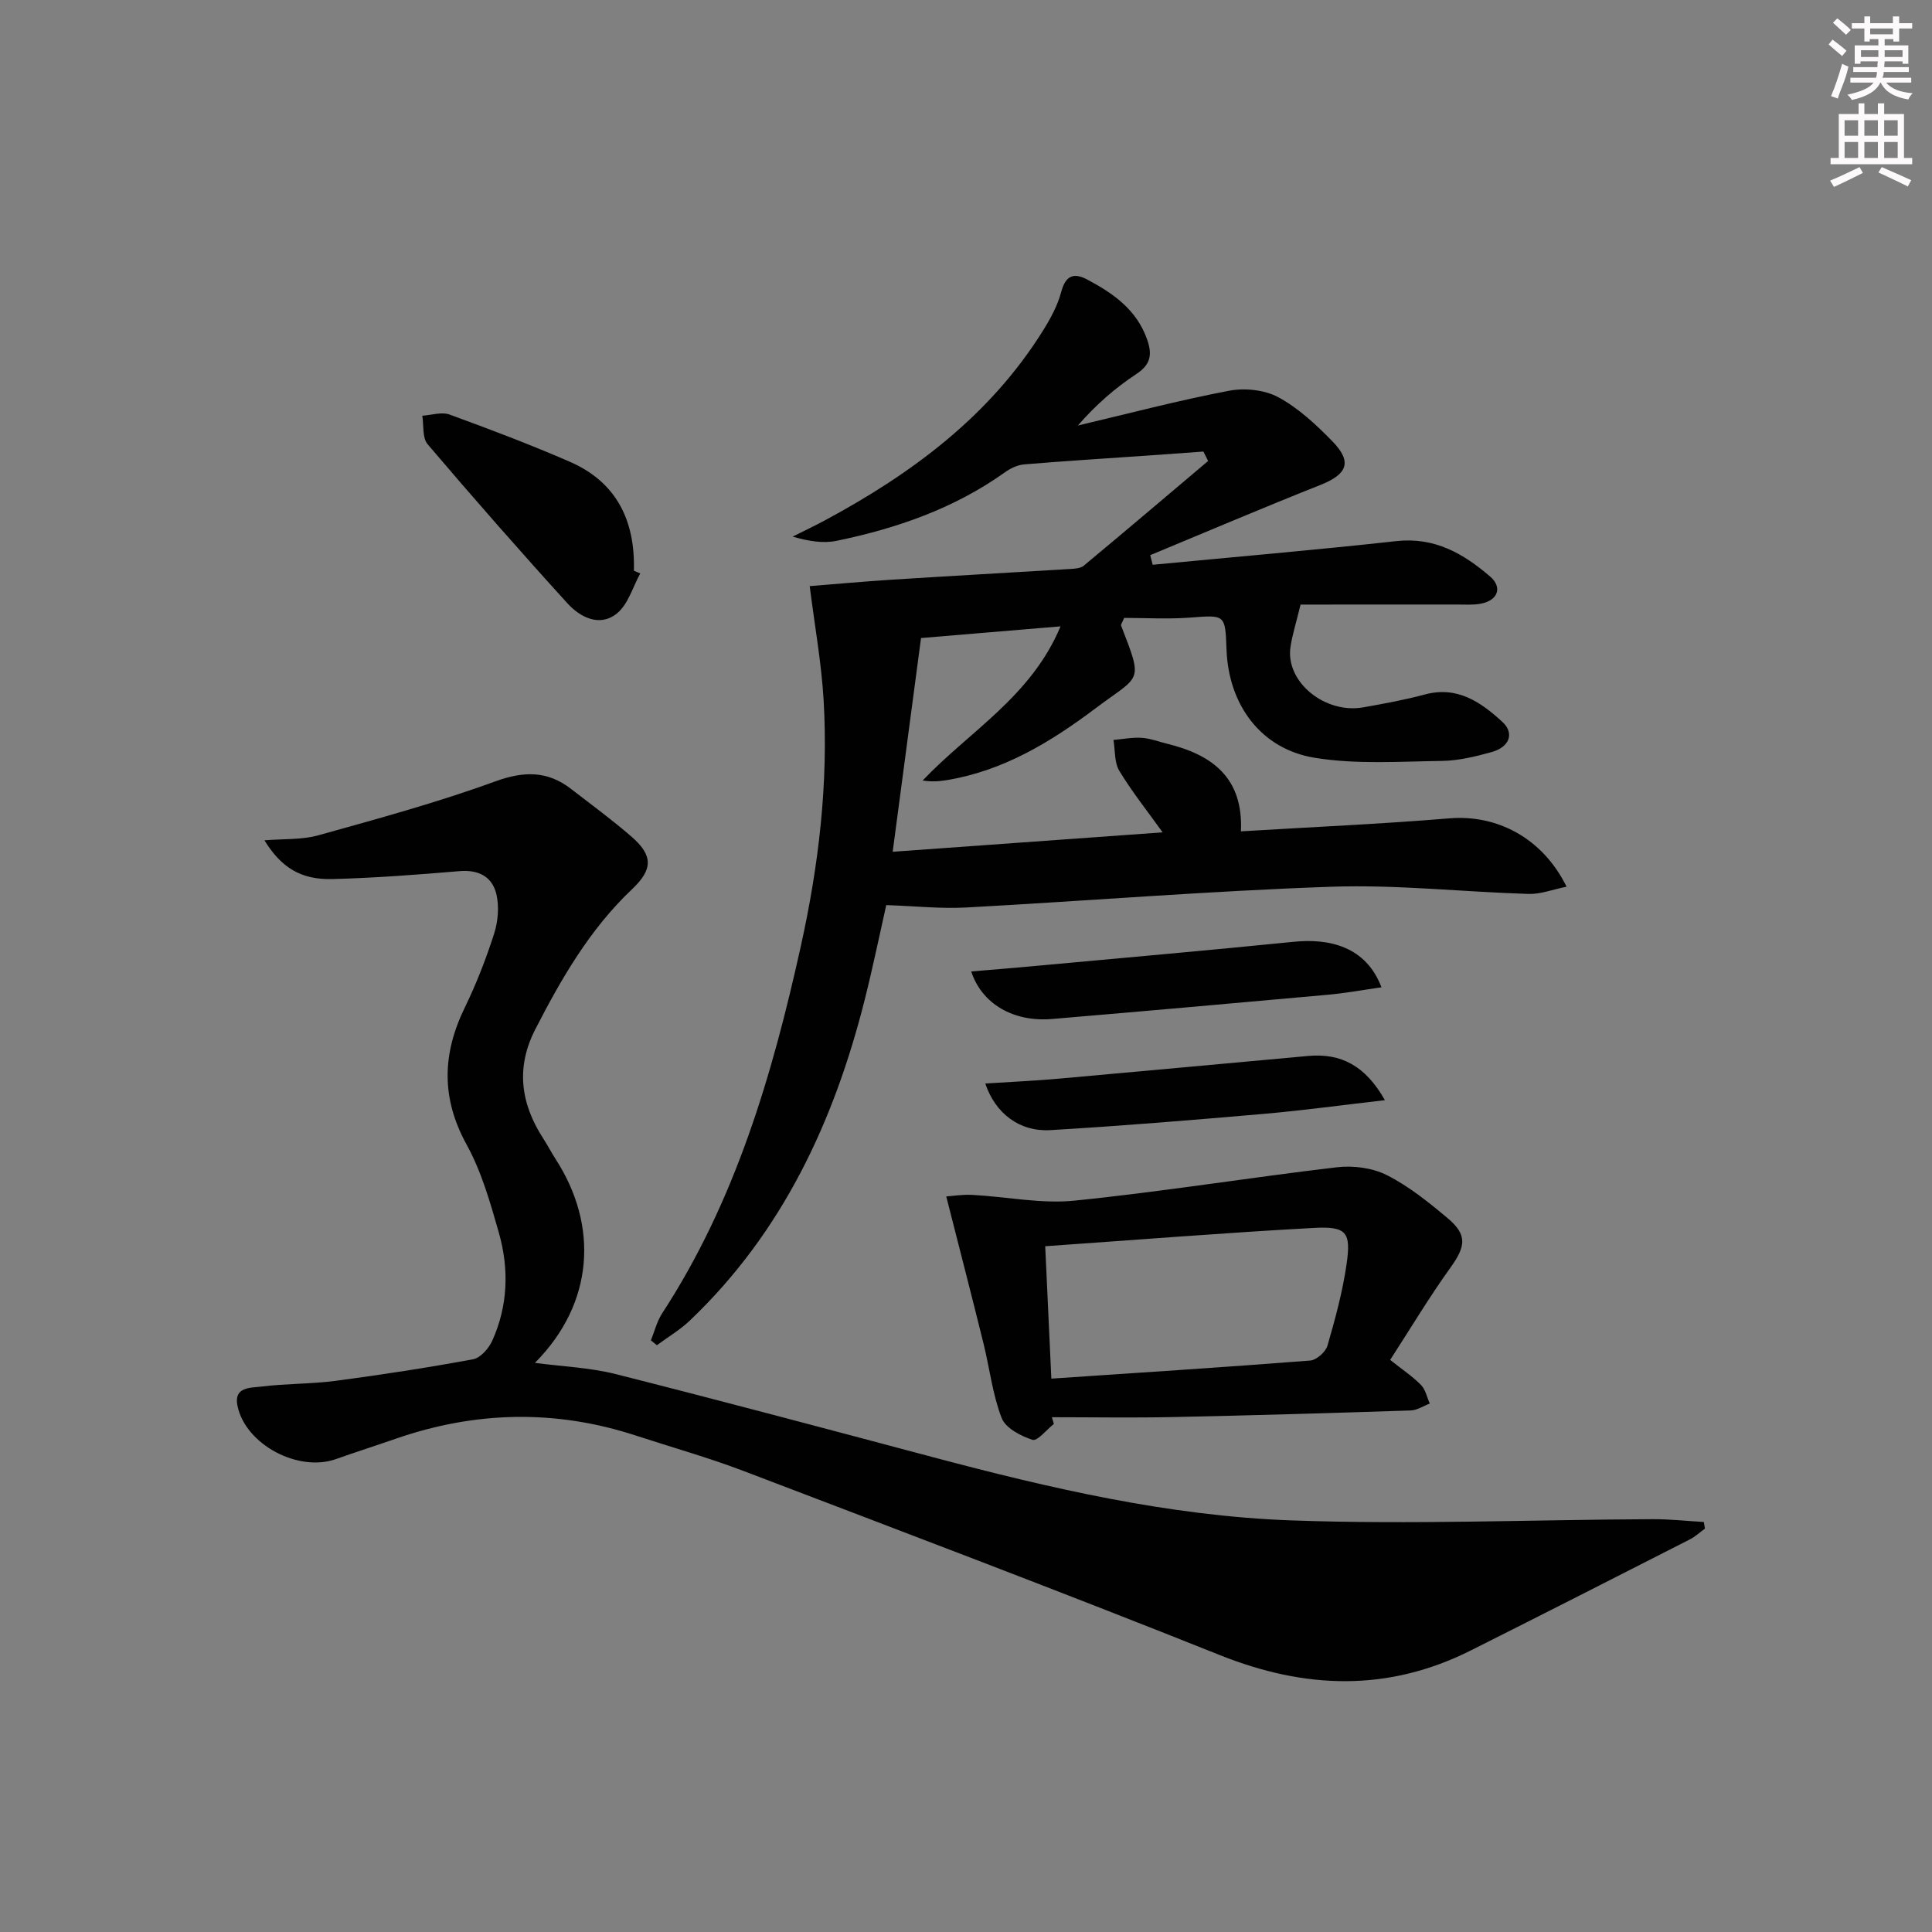 <svg enable-background="new 0 0 400 400" viewBox="0 0 400 400" xmlns="http://www.w3.org/2000/svg"><rect x="0" y="0" width="400" height="400" fill="#808080" stroke="none"/><g fill="#010102"><path d="m238.65 116.93c16.83-1.61 33.67-3.05 50.47-4.9 7.9-.87 13.88 2.59 19.39 7.33 2.62 2.25 1.6 4.95-1.89 5.62-1.61.31-3.32.18-4.99.18-10.79.01-21.59.01-32.36.01-.91 3.77-1.73 6.28-2.1 8.86-1.01 7.17 7.15 13.85 15.14 12.41 4.25-.76 8.51-1.53 12.67-2.65 6.74-1.82 11.61 1.57 16.07 5.67 2.55 2.34 1.49 5.22-2.23 6.25-3.35.93-6.84 1.78-10.28 1.83-8.78.12-17.72.75-26.3-.64-11.21-1.81-17.88-10.99-18.3-22.39-.27-7.36-.26-7.19-7.59-6.64-4.61.34-9.27.06-13.61.06-.41 1.01-.71 1.37-.63 1.59 4.67 12.04 4.03 10.12-5.29 17.13-9.28 6.98-18.98 12.87-30.63 14.84-1.6.27-3.22.41-5.17.11 9.66-10.18 22.5-17.39 28.55-31.92-10.21.86-19.58 1.64-28.88 2.42-1.96 14.75-3.88 29.24-5.87 44.25 18.87-1.36 37.13-2.67 55.89-4.02-3.16-4.41-6.35-8.4-8.97-12.74-1.05-1.74-.84-4.24-1.21-6.39 1.95-.17 3.92-.57 5.86-.44 1.79.12 3.55.81 5.32 1.24 9.28 2.28 15.73 7.05 15.21 18.12 14.65-.89 28.92-1.51 43.15-2.69 9.78-.82 19.26 3.98 24.27 14.15-2.83.57-5.35 1.57-7.84 1.5-13.63-.41-27.28-1.96-40.86-1.49-25.24.87-50.43 2.93-75.65 4.3-5.2.28-10.44-.29-16.5-.5-1.3 5.74-2.72 12.65-4.43 19.47-6.36 25.28-17.03 48.25-36.23 66.54-2.04 1.95-4.54 3.42-6.83 5.11-.41-.33-.83-.67-1.24-1 .76-1.88 1.25-3.94 2.34-5.61 15.15-23.23 22.79-49.3 28.7-75.99 3.71-16.77 5.73-33.79 4.72-50.99-.45-7.65-1.83-15.25-2.88-23.57 5.04-.4 11.06-.95 17.1-1.34 12.27-.78 24.55-1.46 36.83-2.21.96-.06 2.14-.12 2.81-.68 8.63-7.17 17.18-14.44 25.75-21.68-.33-.65-.66-1.3-.98-1.95-3.85.28-7.69.56-11.54.83-8.53.59-17.07 1.12-25.59 1.83-1.37.11-2.84.83-3.98 1.65-10.5 7.48-22.37 11.6-34.83 14.17-2.79.58-5.81.08-9.1-.87 2.25-1.13 4.54-2.21 6.76-3.41 17.96-9.67 34.02-21.56 45.04-39.19 1.57-2.51 3.05-5.23 3.8-8.05.91-3.43 2.6-4.06 5.4-2.57 5.37 2.85 10.22 6.24 12.38 12.38 1.08 3.06.82 5.18-2.21 7.17-4.4 2.9-8.4 6.39-12.12 10.67 10.42-2.46 20.79-5.19 31.3-7.2 3.26-.62 7.38-.19 10.24 1.36 4.15 2.25 7.81 5.68 11.15 9.1 4.17 4.27 3.11 6.82-2.44 9.03-11.82 4.69-23.52 9.68-35.27 14.55.16.68.34 1.34.51 1.99z"/><path d="m352.99 316.48c-1.04.76-2.01 1.67-3.15 2.25-15.09 7.69-30.17 15.37-45.31 22.97-17.16 8.62-34.3 8.04-52 .96-32.69-13.07-65.63-25.54-98.53-38.09-7.29-2.78-14.83-4.89-22.25-7.32-16.7-5.48-33.33-5.11-49.89.65-4.08 1.42-8.21 2.73-12.28 4.18-7.82 2.79-18.78-3-20.42-11.05-.81-3.95 2.77-3.68 4.92-3.95 5.1-.64 10.3-.52 15.39-1.19 9.53-1.26 19.03-2.72 28.48-4.47 1.53-.28 3.24-2.24 3.96-3.83 3.27-7.23 3.51-14.87 1.37-22.38-1.77-6.21-3.58-12.61-6.66-18.21-5.32-9.66-5.07-18.8-.38-28.42 2.39-4.91 4.39-10.06 6.06-15.26.81-2.55 1.08-5.62.47-8.19-.85-3.6-3.66-5.11-7.63-4.77-8.76.74-17.54 1.41-26.33 1.64-6.51.17-10.59-2.38-14.06-8.02 3.94-.33 7.72-.08 11.16-1.04 12.27-3.42 24.59-6.78 36.54-11.13 5.98-2.18 10.87-2.28 15.81 1.55 4.21 3.26 8.52 6.41 12.53 9.9 4.45 3.88 4.39 6.75.08 10.83-8.73 8.26-14.62 18.46-20.04 29.01-4.06 7.9-3.05 15.37 1.64 22.61.9 1.4 1.67 2.88 2.57 4.28 8.89 13.74 8 29.81-4.29 42.18 5.75.76 11.36.97 16.67 2.31 21.87 5.52 43.66 11.34 65.46 17.14 24.44 6.5 49.13 12.24 74.42 13.16 24.91.9 49.88-.14 74.82-.25 3.54-.02 7.09.38 10.64.58.07.44.15.91.23 1.37z"/><path d="m218.19 294.81c-1.5 1.18-3.41 3.62-4.42 3.29-2.43-.78-5.58-2.43-6.39-4.52-1.89-4.89-2.48-10.26-3.75-15.4-2.45-9.91-5-19.79-7.72-30.47 1.18-.08 3.31-.43 5.41-.32 7.05.37 14.2 1.89 21.13 1.19 18.16-1.84 36.21-4.78 54.34-6.91 3.39-.4 7.38.12 10.37 1.64 4.54 2.3 8.64 5.61 12.57 8.91 4.11 3.45 3.73 5.83.57 10.23-4.41 6.14-8.31 12.65-12.48 19.1 2.57 2.05 4.66 3.44 6.38 5.19.94.96 1.23 2.54 1.82 3.85-1.31.49-2.6 1.38-3.93 1.43-16.46.54-32.93 1.03-49.4 1.37-8.3.17-16.6.03-24.9.03.14.46.27.92.4 1.39zm-.52-9.38c18.19-1.23 35.89-2.36 53.57-3.74 1.31-.1 3.22-1.78 3.6-3.09 1.61-5.56 3.14-11.19 3.96-16.91.95-6.61-.02-7.83-6.83-7.46-18.35 1-36.68 2.47-55.57 3.79.43 9.44.85 18.28 1.27 27.41z"/><path d="m132.56 118.73c-1.57 2.83-2.52 6.43-4.86 8.3-3.55 2.84-7.57.79-10.23-2.13-9.83-10.81-19.47-21.8-28.94-32.93-1.12-1.32-.77-3.9-1.1-5.9 1.89-.12 3.99-.84 5.62-.25 8.39 3.06 16.76 6.23 24.94 9.79 9.69 4.22 13.54 12.23 13.25 22.55.44.2.88.39 1.32.57z"/><path d="m201.08 201.13c4.49-.38 8.88-.73 13.27-1.14 17.83-1.64 35.66-3.21 53.48-5 7.32-.74 14.95.91 18.19 9.42-3.81.54-7.48 1.22-11.18 1.55-19 1.72-38 3.4-57.01 5.01-8 .68-14.55-3.12-16.75-9.84z"/><path d="m286.73 227.78c-8.98 1.03-16.98 2.13-25.02 2.83-14.73 1.28-29.47 2.5-44.22 3.37-6.4.38-11.41-3.44-13.5-9.65 5.2-.34 10.26-.56 15.29-1.01 17.2-1.53 34.4-3.14 51.6-4.7 6.79-.61 11.84 2.06 15.85 9.16z"/></g><path d="m378.6 9.2.8-1c.9.7 1.9 1.4 2.9 2.3l-.9 1.1c-1.1-.9-2-1.7-2.8-2.4zm.5 10.7c.9-2.1 1.6-4.3 2.3-6.7.4.2.8.4 1.3.6-.7 3.1-1.5 4.3-2.2 6.6zm.4-15.2.9-.9c1 .8 2 1.6 2.8 2.4l-1 1c-1-.9-1.9-1.8-2.7-2.5zm12.5-1.3h1.2v1.4h2.7v1.1h-2.7v2.7h-1.2v-.5h-1.8v1.3h4.9v3.8h-1.2v-.5h-3.7c0 .4-.1.9-.1 1.2h5.1v1h-5.2c0 .5-.1.9-.3 1.2h6v1h-5.2c1.1 1.3 2.9 2 5.5 2.2-.4.4-.7.8-.9 1.3-2.9-.5-4.8-1.6-5.7-3.5h-.1c-.8 1.7-2.7 2.9-5.9 3.6-.2-.4-.6-.8-.9-1.1 2.8-.6 4.6-1.4 5.4-2.5h-4.8v-1h5.3c.1-.3.2-.7.2-1.2h-4.9v-1h5c0-.4 0-.8.1-1.2h-3.6v.5h-1.2v-3.8h4.9v-1.3h-1.8v.5h-1.1v-2.7h-2.6v-1.1h2.6v-1.4h1.2v1.4h4.7v-1.4zm-6.7 8.4h3.6c0-.4 0-.9 0-1.4h-3.6zm1.9-4.7h4.7v-1.2h-4.7zm6.7 3.3h-3.7v1.4h3.7z" fill="#fcfafa"/><path d="m384.7 21.4h1.3v2.2h2.8v-2.2h1.3v2.2h4.1v9.1h1.7v1.3h-16.9v-1.3h1.7v-9.1h4.1v-2.2zm.3 13.2.7 1.2c-1.8.9-3.8 1.9-6 2.9-.2-.4-.5-.8-.8-1.3 2.4-1 4.4-2 6.1-2.8zm-3.1-6.5h2.8v-3.2h-2.8zm0 4.6h2.8v-3.3h-2.8v3.2zm4.1-4.6h2.8v-3.2h-2.8zm0 4.6h2.8v-3.3h-2.8zm3.6 1.9c2.1.9 4.1 1.8 6.1 2.7l-.7 1.3c-2.2-1.1-4.2-2-6.1-2.9zm3.3-9.7h-2.8v3.2h2.8zm-2.8 7.8h2.8v-3.3h-2.8z" fill="#fcfafa"/></svg>